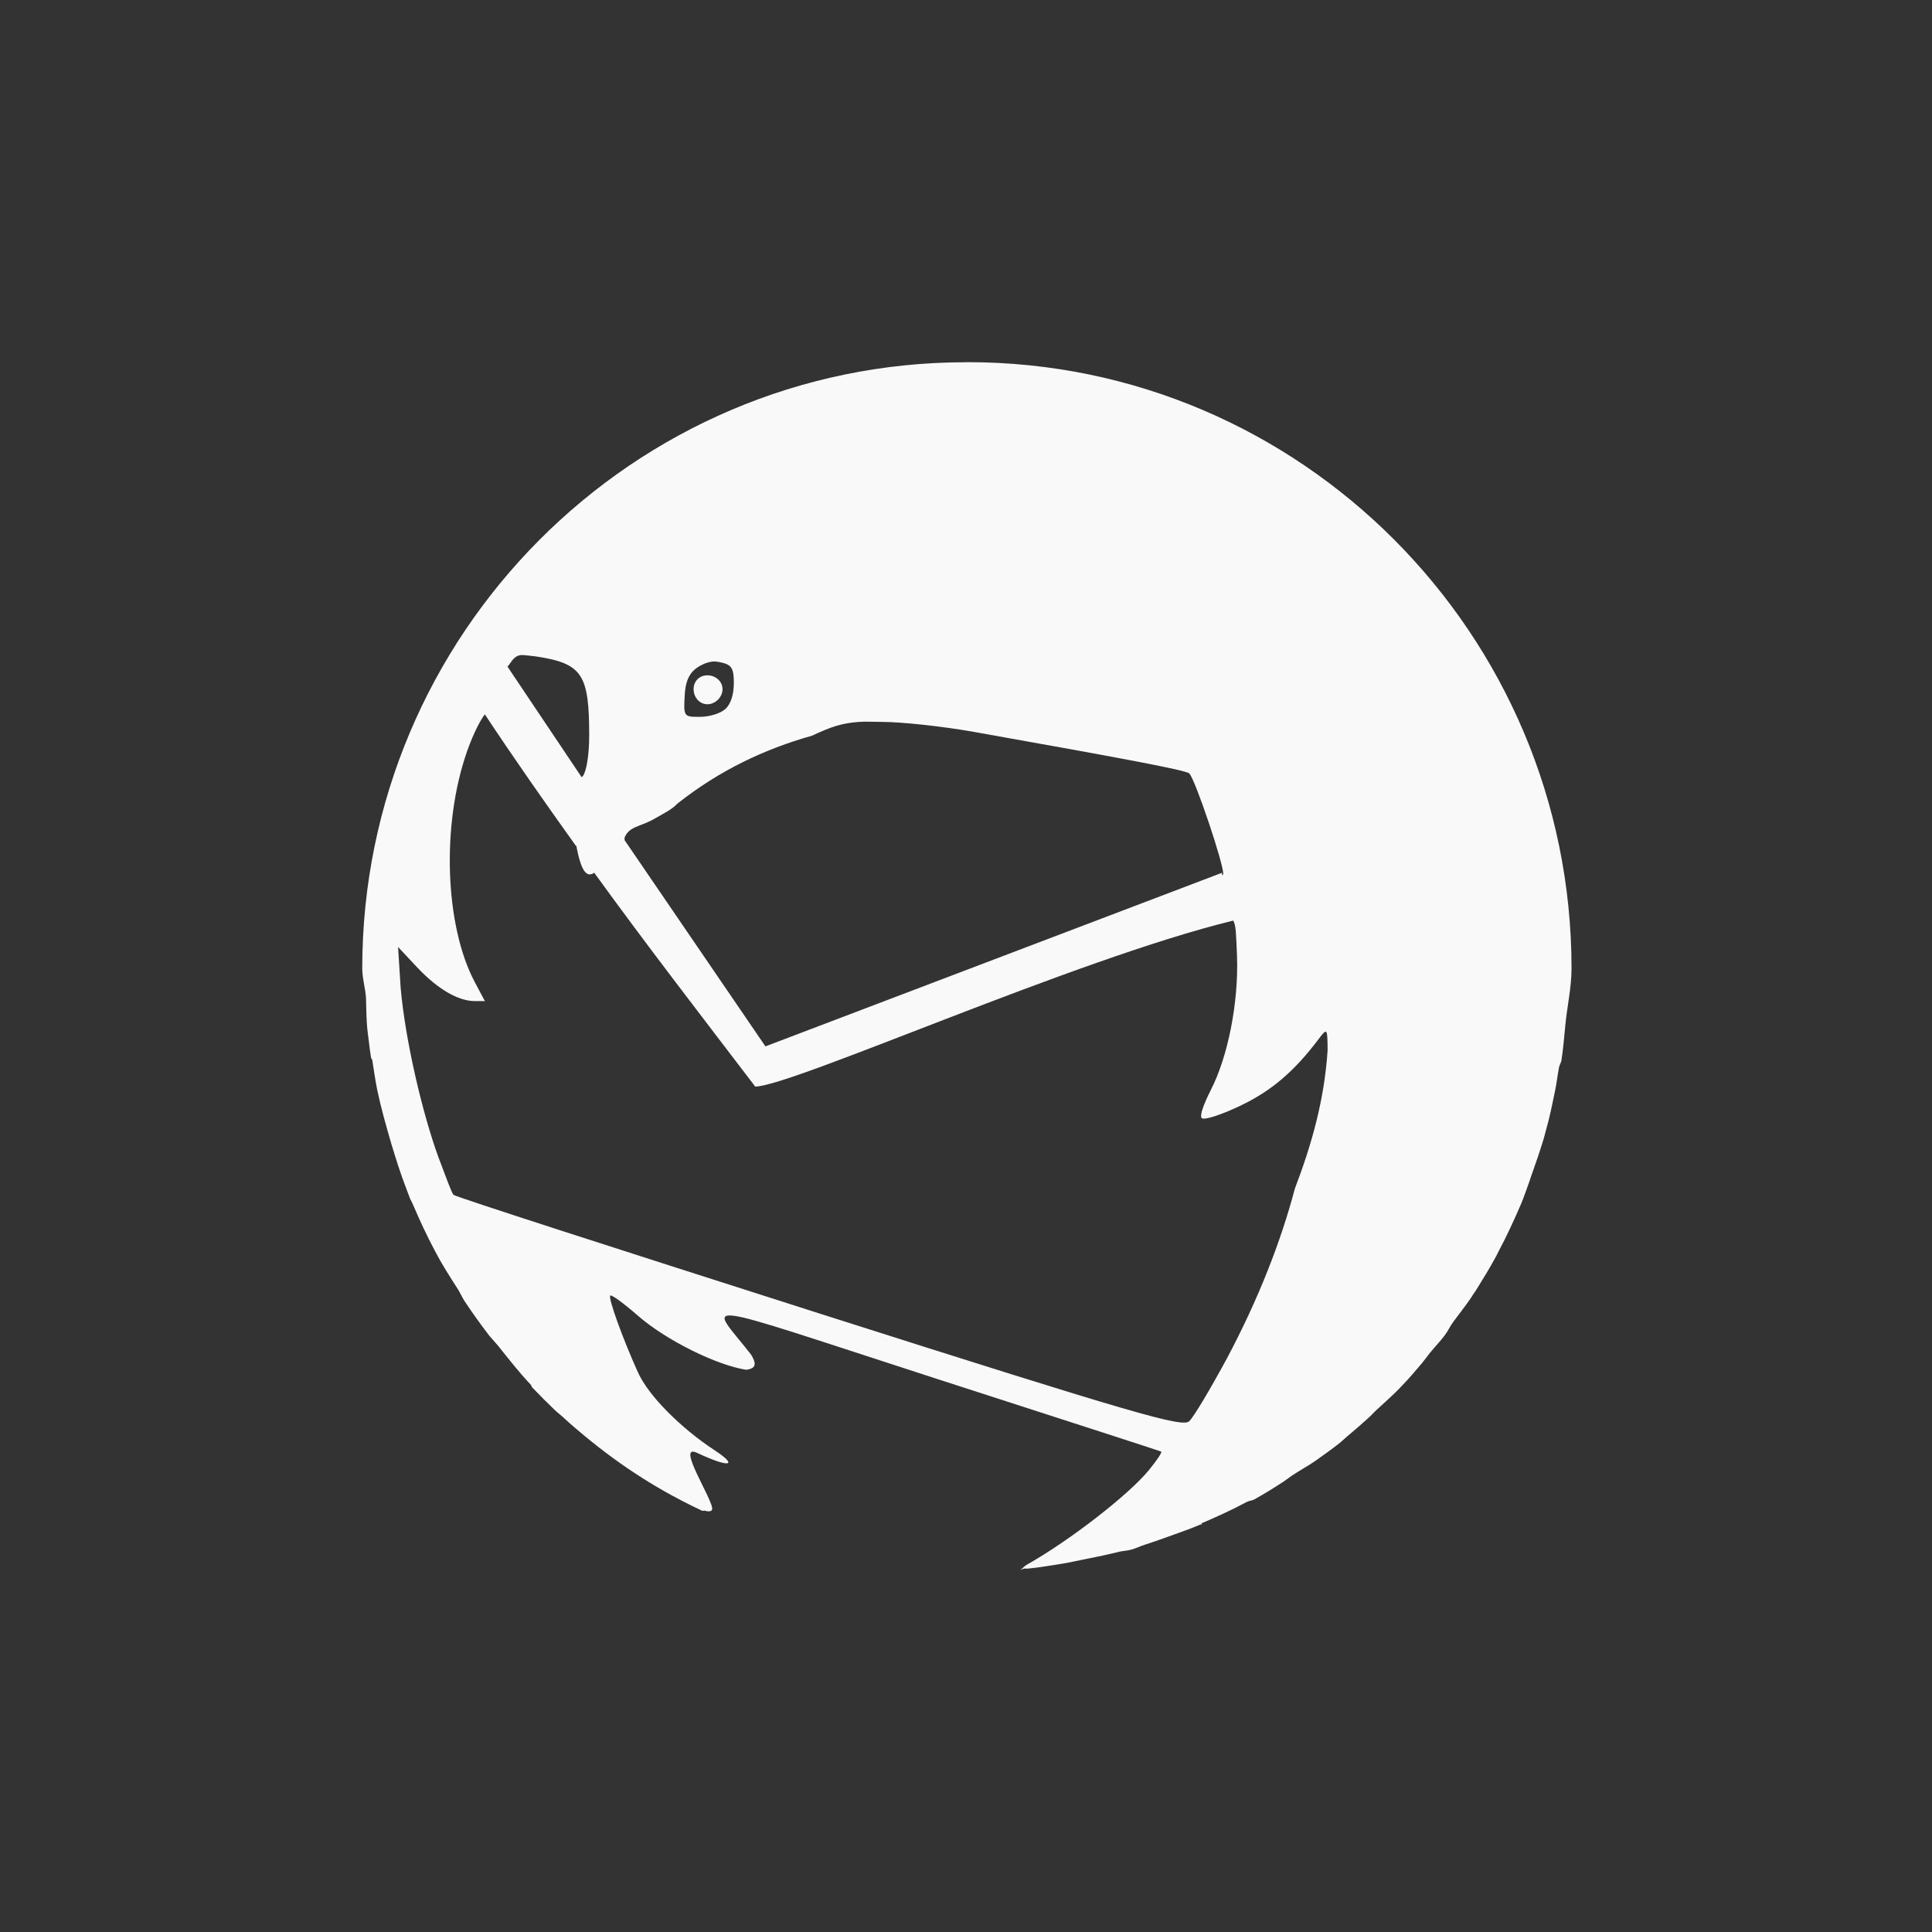 <!-- color: #eeeeee --><svg xmlns="http://www.w3.org/2000/svg" viewBox="0 0 48 48"><rect x="0" y="0" width="48" height="48" fill="#333333" stroke="none"/><g><path d="m 24 9 c -8.27 0 -15 6.758 -15 15.06 c 0 0.254 0.082 0.504 0.094 0.75 l 0 0.031 c 0.008 0.238 0.008 0.48 0.031 0.719 l 0.031 0.25 c 0.016 0.16 0.039 0.309 0.063 0.469 c 0.004 0.02 0.031 0.043 0.031 0.063 c 0.039 0.246 0.074 0.504 0.125 0.75 c 0.094 0.445 0.219 0.883 0.344 1.313 c 0.113 0.375 0.234 0.762 0.375 1.125 c 0.031 0.082 0.063 0.172 0.094 0.25 c 0.02 0.043 0.043 0.078 0.063 0.125 c 0.172 0.406 0.355 0.801 0.563 1.188 c 0.168 0.324 0.367 0.633 0.563 0.938 c 0.059 0.094 0.098 0.188 0.156 0.281 c 0.199 0.301 0.406 0.59 0.625 0.875 l 0.219 0.25 c 0.262 0.328 0.523 0.664 0.813 0.969 c 0.016 0.02 0.016 0.043 0.031 0.063 c 0.203 0.211 0.383 0.391 0.563 0.563 c 0.078 0.074 0.176 0.145 0.25 0.219 c 0.152 0.141 0.309 0.273 0.469 0.406 c 0.969 0.805 1.914 1.395 2.938 1.875 c 0.012 0.016 0.051 -0.008 0.063 0 c 0.094 0.027 0.18 0.023 0.188 -0.031 c 0.051 -0.199 -0.918 -1.66 -0.375 -1.406 c 0.797 0.375 1.051 0.34 0.438 -0.063 c -0.859 -0.566 -1.648 -1.363 -1.906 -1.938 c -0.375 -0.828 -0.742 -1.844 -0.688 -1.906 c 0.031 -0.031 0.344 0.199 0.688 0.5 c 0.719 0.625 1.965 1.23 2.688 1.344 c 0.293 -0.035 0.23 -0.195 0.125 -0.375 c -1.059 -1.359 -1.617 -1.418 4.594 0.594 c 3.055 0.988 5.566 1.797 5.594 1.813 c 0.027 0.02 -0.117 0.23 -0.313 0.469 c -0.484 0.59 -1.938 1.73 -3.03 2.344 c -0.059 0.035 -0.105 0.094 -0.156 0.125 c 0.023 0 0.066 -0.027 0.094 -0.031 c 0.035 -0.004 0.063 0.004 0.094 0 c 0.297 -0.027 0.586 -0.082 0.875 -0.125 c 0.207 -0.035 0.418 -0.086 0.625 -0.125 c 0.242 -0.047 0.484 -0.098 0.719 -0.156 c 0.117 -0.035 0.223 -0.031 0.344 -0.063 c 0.117 -0.031 0.23 -0.09 0.344 -0.125 c 0.234 -0.074 0.488 -0.168 0.719 -0.25 c 0.227 -0.082 0.441 -0.156 0.656 -0.25 c 0.008 -0.004 0.023 0.004 0.031 0 c 0.012 -0.004 -0.008 -0.027 0 -0.031 c 0.375 -0.16 0.77 -0.34 1.125 -0.531 c 0.059 -0.031 0.129 -0.031 0.188 -0.063 c 0.25 -0.141 0.484 -0.285 0.719 -0.438 c 0.078 -0.051 0.141 -0.105 0.219 -0.156 c 0.191 -0.129 0.406 -0.242 0.594 -0.375 c 0.203 -0.145 0.402 -0.285 0.594 -0.438 c 0.078 -0.066 0.168 -0.152 0.25 -0.219 c 0.176 -0.145 0.332 -0.285 0.5 -0.438 c 0.051 -0.047 0.102 -0.109 0.156 -0.156 c 0.207 -0.195 0.43 -0.383 0.625 -0.594 c 0.176 -0.18 0.336 -0.371 0.5 -0.563 c 0.074 -0.09 0.145 -0.188 0.219 -0.281 c 0.113 -0.137 0.238 -0.266 0.344 -0.406 c 0.082 -0.105 0.141 -0.238 0.219 -0.344 c 0.145 -0.199 0.301 -0.391 0.438 -0.594 c 0.039 -0.066 0.082 -0.125 0.125 -0.188 c 0.172 -0.277 0.344 -0.555 0.5 -0.844 c 0.023 -0.039 0.043 -0.09 0.063 -0.125 c 0.207 -0.387 0.387 -0.781 0.563 -1.188 c 0.082 -0.195 0.145 -0.395 0.219 -0.594 c 0.012 -0.031 0.016 -0.063 0.031 -0.094 c 0.109 -0.305 0.219 -0.625 0.313 -0.938 c 0.043 -0.16 0.082 -0.305 0.125 -0.469 c 0.059 -0.242 0.105 -0.477 0.156 -0.719 c 0.039 -0.191 0.059 -0.375 0.094 -0.563 c 0.008 -0.059 0.055 -0.129 0.063 -0.188 c 0.043 -0.277 0.066 -0.563 0.094 -0.844 c 0.043 -0.48 0.156 -0.949 0.156 -1.438 c 0 -8.301 -6.73 -15.06 -15 -15.06 m -11.125 7.281 c 0.039 -0.008 0.074 -0.004 0.125 0 c 0.074 0.004 0.172 0.02 0.281 0.031 c 1.145 0.176 1.313 0.445 1.313 1.969 c 0 0.461 -0.066 0.883 -0.156 1 c -0.016 0.02 -0.02 0.016 -0.031 0.031 l -1.844 -2.75 c 0.008 -0.012 0.023 -0.016 0.031 -0.031 c 0.098 -0.141 0.16 -0.23 0.281 -0.25 m 4.813 0.156 c 0.074 -0.004 0.141 0.016 0.219 0.031 c 0.223 0.059 0.281 0.141 0.281 0.5 c 0 0.277 -0.07 0.527 -0.219 0.656 c -0.125 0.109 -0.398 0.188 -0.625 0.188 c -0.398 0 -0.41 0.004 -0.375 -0.563 c 0.031 -0.473 0.211 -0.629 0.469 -0.75 c 0.09 -0.039 0.176 -0.059 0.25 -0.063 m -0.156 0.344 c -0.199 0 -0.344 0.145 -0.344 0.344 c 0 0.199 0.145 0.375 0.344 0.375 c 0.195 0 0.375 -0.176 0.375 -0.375 c 0 -0.199 -0.18 -0.344 -0.375 -0.344 m -5.531 0.969 c 0.723 1.094 1.488 2.184 2.25 3.25 c 0.008 0.012 0.023 0.02 0.031 0.031 c 0 0.008 0 0.023 0 0.031 c 0.117 0.578 0.242 0.754 0.438 0.625 c 1.309 1.809 2.66 3.555 4 5.313 c 0.969 -0.031 7.934 -3.164 11.875 -4.125 c 0.07 0.113 0.07 0.332 0.094 0.875 c 0.043 1.148 -0.223 2.508 -0.656 3.344 c -0.168 0.336 -0.281 0.633 -0.219 0.688 c 0.063 0.059 0.504 -0.09 0.969 -0.313 c 0.758 -0.363 1.328 -0.844 1.938 -1.656 c 0.211 -0.281 0.215 -0.258 0.219 0.281 c -0.078 1.207 -0.383 2.313 -0.813 3.438 c -0.344 1.305 -0.906 2.75 -1.688 4.219 c -0.414 0.766 -0.828 1.461 -0.938 1.563 c -0.18 0.152 -1.199 -0.133 -9.219 -2.688 c -4.941 -1.578 -9.02 -2.891 -9.06 -2.938 c -0.043 -0.043 -0.195 -0.461 -0.375 -0.938 c -0.395 -1.086 -0.824 -2.898 -0.938 -4.219 l -0.063 -1 l 0.469 0.5 c 0.516 0.551 1.031 0.844 1.438 0.844 l 0.25 0 l -0.25 -0.469 c -0.746 -1.406 -0.836 -3.918 -0.188 -5.75 c 0.164 -0.465 0.344 -0.789 0.438 -0.906 m 9.313 0.188 c 0.152 -0.012 0.324 0 0.531 0 c 0.543 0 1.594 0.121 2.313 0.25 c 3.664 0.652 5.262 0.949 5.344 1.031 c 0.145 0.145 0.848 2.23 0.844 2.5 c 0 0.012 -0.023 0.016 -0.031 0.031 c -0.004 -0.02 0.004 -0.043 0 -0.063 l -11.344 4.313 l -3.5 -5.125 c 0.004 -0.012 -0.004 -0.02 0 -0.031 c 0.004 -0.012 -0.004 -0.023 0 -0.031 c 0.117 -0.277 0.367 -0.266 0.688 -0.438 c 0.289 -0.164 0.48 -0.254 0.625 -0.406 c 1.031 -0.816 2.141 -1.348 3.344 -1.688 c 0.473 -0.219 0.73 -0.313 1.188 -0.344 m 0 0" fill="#f9f9f9" stroke="none" fill-rule="nonzero" fill-opacity="1"/></g></svg>